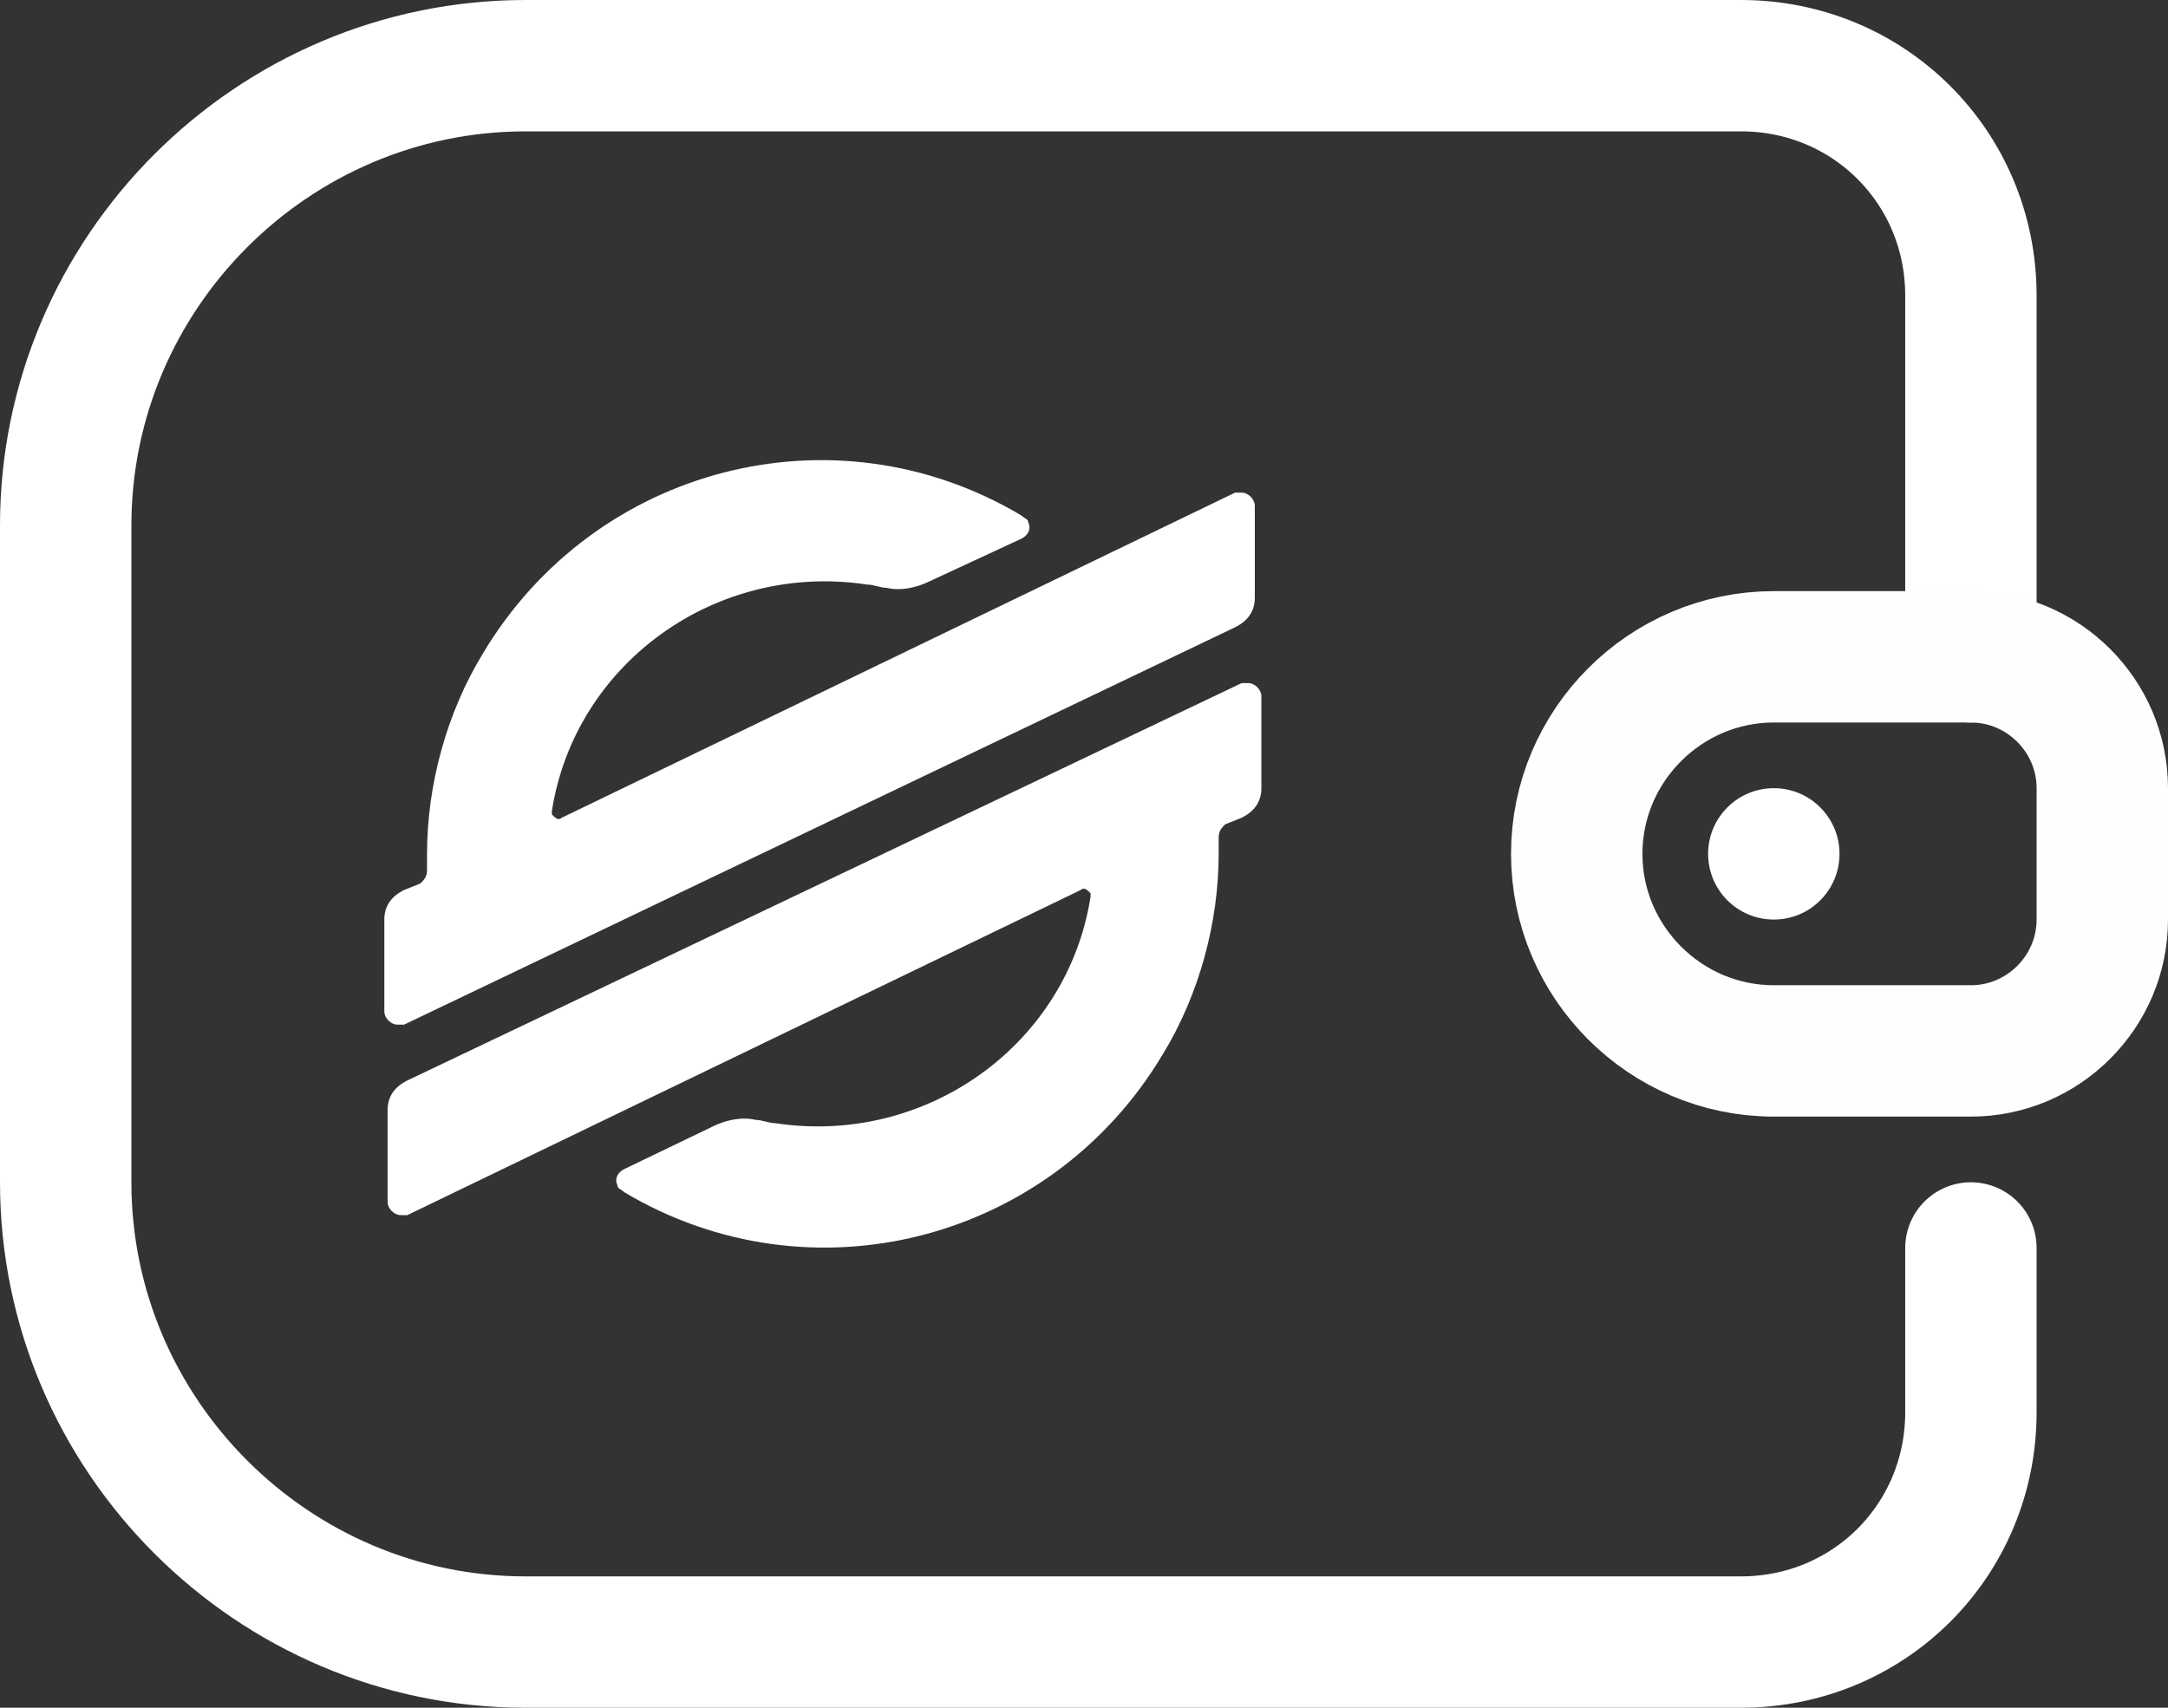 <?xml version="1.0" encoding="utf-8"?>
<!-- Generator: Adobe Illustrator 23.0.1, SVG Export Plug-In . SVG Version: 6.00 Build 0)  -->
<svg version="1.1" id="Layer_1" xmlns="http://www.w3.org/2000/svg" xmlns:xlink="http://www.w3.org/1999/xlink" x="0px" y="0px"
	 viewBox="0 0 66 52" style="enable-background:new 0 0 66 52;" xml:space="preserve">
<rect x="0" y="0" width="66" height="52" fill="#333333" stroke="none"/>
<style type="text/css">
	.st0{fill:none;stroke:#FFFFFF;stroke-width:4;stroke-linecap:round;stroke-miterlimit:10;}
	.st1{fill:none;stroke:#FDFFFF;stroke-width:4;stroke-linecap:round;stroke-miterlimit:10;}
	.st2{fill:#FFFFFF;}
</style>
<title></title>
<g>
	<path class="st0" d="M60,20V9c0-3.9-3.1-7-7-7H16C8.3,2,2,8.3,2,16v20c0,7.7,6.3,14,14,14h37c3.9,0,7-3.1,7-7v-5"/>
	<path class="st1" d="M54,20h6c2.2,0,4,1.8,4,4v4c0,2.2-1.8,4-4,4h-6c-3.3,0-6-2.7-6-6l0,0C48,22.7,50.7,20,54,20z"/>
	<circle class="st2" cx="54" cy="26" r="2"/>
	<path class="st2" d="M37.6,15l-20.5,9.9c-0.1,0.1-0.2,0-0.3-0.1c0,0,0-0.1,0-0.1c0.7-4.5,5-7.6,9.6-6.9c0.2,0,0.4,0.1,0.6,0.1
		c0.4,0.1,0.9,0,1.3-0.2l2.8-1.3c0.2-0.1,0.3-0.3,0.2-0.5c0-0.1-0.1-0.1-0.2-0.2c-5.7-3.4-13-1.5-16.4,4.2c-1.1,1.8-1.7,4-1.7,6.1
		c0,0.2,0,0.4,0,0.5h0c0,0.2-0.1,0.3-0.2,0.4l0,0l-0.5,0.2c-0.4,0.2-0.6,0.5-0.6,0.9v2.8c0,0.2,0.2,0.4,0.4,0.4c0.1,0,0.1,0,0.2,0
		l25.3-12.1c0.4-0.2,0.6-0.5,0.6-0.9v-2.8c0-0.2-0.2-0.4-0.4-0.4C37.8,15,37.7,15,37.6,15z"/>
	<path class="st2" d="M12.4,37l20.5-9.9c0.1-0.1,0.2,0,0.3,0.1c0,0,0,0.1,0,0.1c-0.7,4.5-5,7.6-9.6,6.9c-0.2,0-0.4-0.1-0.6-0.1
		c-0.4-0.1-0.9,0-1.3,0.2L19,35.6c-0.2,0.1-0.3,0.3-0.2,0.5c0,0.1,0.1,0.1,0.2,0.2c5.7,3.4,13,1.5,16.4-4.2c1.1-1.8,1.7-4,1.7-6.1
		c0-0.2,0-0.4,0-0.5h0c0-0.2,0.1-0.3,0.2-0.4l0,0l0.5-0.2c0.4-0.2,0.6-0.5,0.6-0.9v-2.8c0-0.2-0.2-0.4-0.4-0.4c-0.1,0-0.1,0-0.2,0
		L12.4,32.9c-0.4,0.2-0.6,0.5-0.6,0.9v2.8c0,0.2,0.2,0.4,0.4,0.4C12.2,37,12.3,37,12.4,37z"/>
</g>
</svg>
